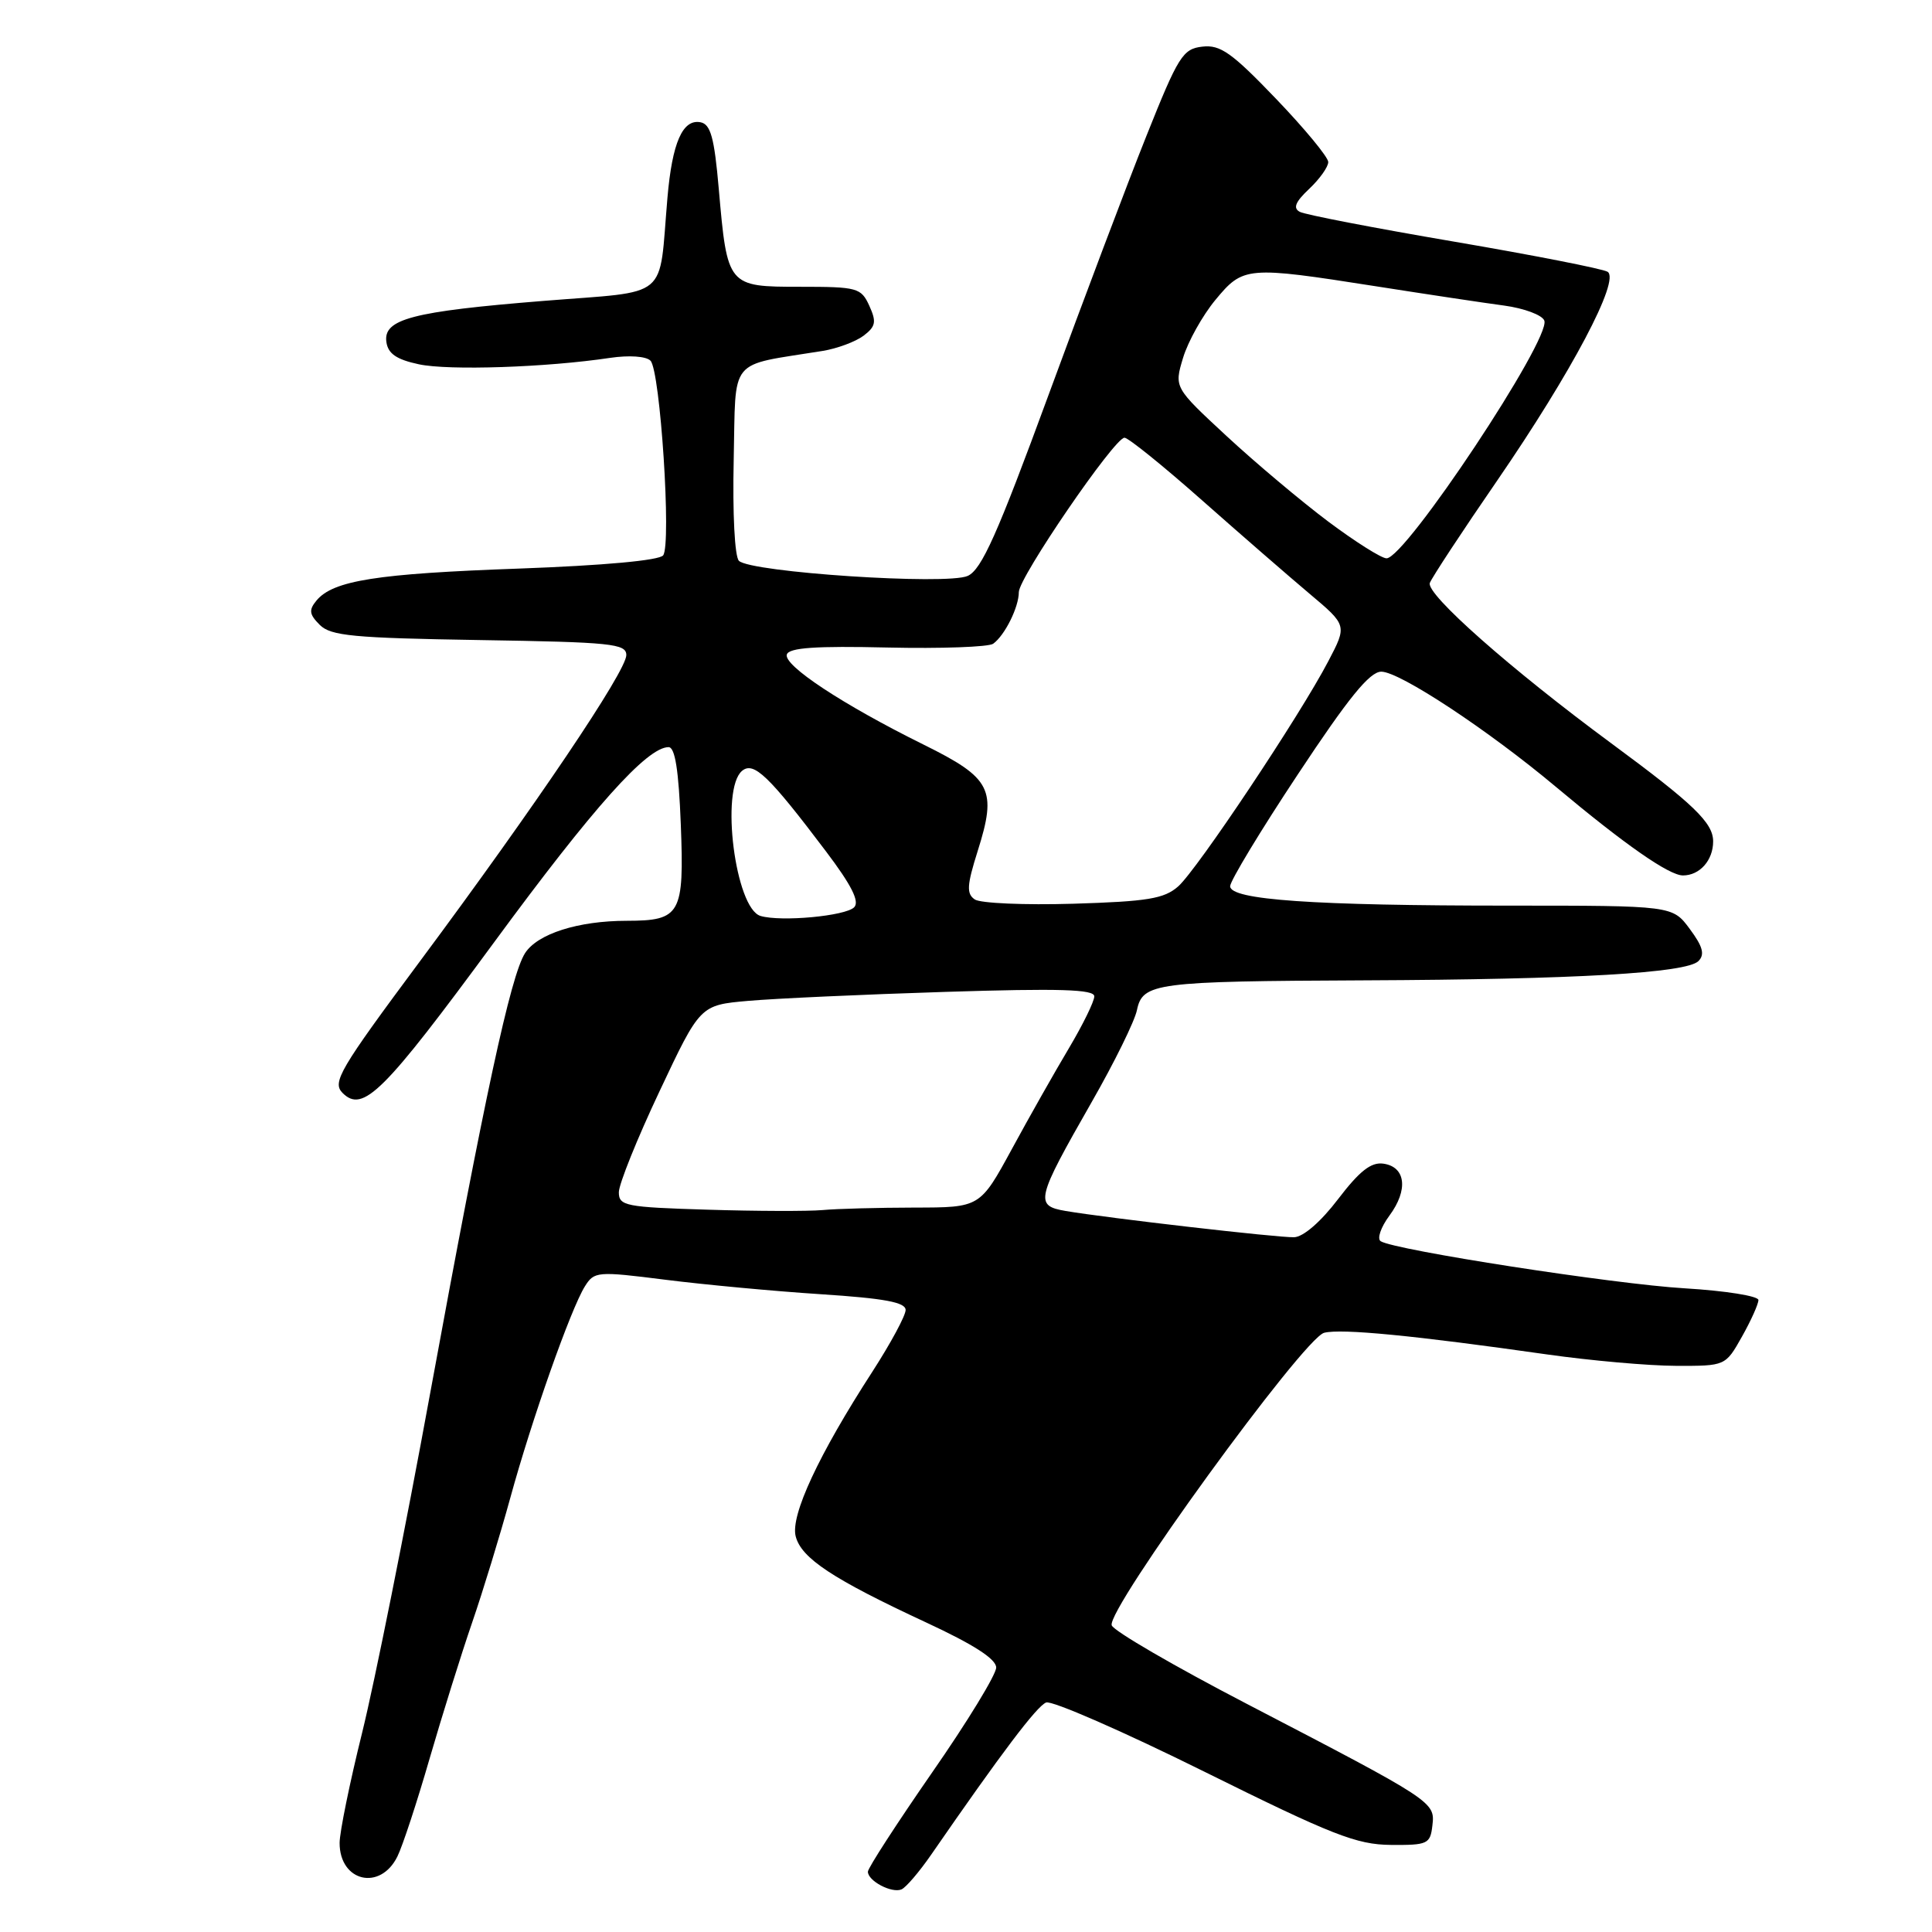 <?xml version="1.0" encoding="UTF-8" standalone="no"?>
<!DOCTYPE svg PUBLIC "-//W3C//DTD SVG 1.1//EN" "http://www.w3.org/Graphics/SVG/1.1/DTD/svg11.dtd" >
<svg xmlns="http://www.w3.org/2000/svg" xmlns:xlink="http://www.w3.org/1999/xlink" version="1.1" viewBox="0 0 256 256">
 <g >
 <path fill="currentColor"
d=" M 123.41 245.72 C 132.68 232.30 137.39 226.06 138.62 225.59 C 139.39 225.30 148.80 229.41 159.55 234.74 C 176.55 243.17 179.75 244.42 184.29 244.46 C 189.18 244.50 189.52 244.34 189.80 241.88 C 190.17 238.76 190.00 238.66 165.17 225.75 C 155.64 220.80 147.60 216.13 147.31 215.37 C 146.54 213.37 172.74 177.28 175.46 176.60 C 177.76 176.02 187.38 176.96 205.00 179.47 C 210.78 180.29 218.45 180.97 222.07 180.98 C 228.63 181.00 228.63 181.00 230.82 177.11 C 232.02 174.98 233.00 172.79 233.00 172.26 C 233.00 171.73 228.61 171.03 223.25 170.71 C 213.92 170.16 184.88 165.66 182.95 164.47 C 182.44 164.15 182.96 162.62 184.11 161.07 C 186.63 157.66 186.27 154.61 183.30 154.19 C 181.68 153.96 180.15 155.16 177.31 158.88 C 175.02 161.89 172.69 163.91 171.47 163.94 C 169.31 164.00 146.74 161.40 141.20 160.46 C 137.07 159.75 137.26 158.97 144.67 146.00 C 147.66 140.78 150.35 135.31 150.65 133.85 C 151.41 130.23 153.04 130.02 180.87 129.90 C 208.82 129.78 223.47 128.93 225.05 127.35 C 225.92 126.48 225.64 125.43 223.91 123.10 C 221.62 120.00 221.62 120.00 199.96 120.00 C 173.99 120.00 163.00 119.24 163.00 117.43 C 163.00 116.73 167.04 110.04 171.99 102.58 C 178.69 92.45 181.49 89.00 183.03 89.00 C 185.46 89.00 197.18 96.73 206.15 104.25 C 215.27 111.89 221.15 116.00 223.00 116.00 C 225.22 116.00 227.00 114.00 227.00 111.49 C 227.00 109.02 224.44 106.56 213.50 98.49 C 200.17 88.66 188.90 78.70 189.46 77.24 C 189.75 76.50 193.75 70.41 198.37 63.70 C 208.25 49.32 214.73 37.07 213.01 36.01 C 212.38 35.62 203.23 33.82 192.68 32.02 C 182.13 30.22 172.93 28.45 172.23 28.07 C 171.30 27.58 171.64 26.75 173.48 25.02 C 174.86 23.72 176.00 22.12 176.00 21.47 C 176.00 20.83 172.88 17.05 169.07 13.08 C 163.23 6.99 161.70 5.90 159.32 6.18 C 156.73 6.47 156.13 7.43 151.91 18.00 C 149.38 24.32 143.54 39.80 138.92 52.38 C 132.15 70.81 130.07 75.47 128.23 76.31 C 125.48 77.56 99.44 75.84 97.91 74.31 C 97.35 73.75 97.06 68.03 97.22 60.92 C 97.53 47.11 96.35 48.55 109.00 46.50 C 110.92 46.19 113.36 45.28 114.42 44.49 C 116.04 43.26 116.16 42.65 115.19 40.52 C 114.10 38.13 113.62 38.00 106.00 38.00 C 96.41 38.00 96.37 37.95 95.24 25.01 C 94.65 18.22 94.16 16.46 92.82 16.20 C 90.45 15.75 89.07 18.90 88.44 26.20 C 87.25 39.95 89.00 38.50 72.03 39.87 C 54.60 41.27 50.75 42.28 51.20 45.33 C 51.42 46.87 52.55 47.64 55.50 48.27 C 59.46 49.12 72.45 48.68 80.84 47.42 C 83.35 47.05 85.60 47.20 86.19 47.79 C 87.49 49.09 88.99 72.15 87.87 73.59 C 87.34 74.26 80.00 74.93 68.76 75.34 C 49.93 76.01 44.14 76.92 41.94 79.57 C 40.90 80.83 40.97 81.40 42.37 82.80 C 43.83 84.26 46.81 84.54 63.53 84.81 C 81.03 85.09 83.00 85.29 82.99 86.81 C 82.98 88.94 70.97 106.76 55.64 127.38 C 44.97 141.74 43.99 143.41 45.39 144.82 C 48.09 147.52 50.81 144.80 65.50 124.82 C 78.65 106.92 85.74 99.00 88.59 99.00 C 89.45 99.00 89.93 102.04 90.21 109.25 C 90.67 121.14 90.19 122.00 83.06 122.01 C 76.61 122.01 71.22 123.73 69.57 126.30 C 67.66 129.29 64.21 145.28 57.02 184.50 C 53.70 202.65 49.63 222.93 47.99 229.57 C 46.34 236.21 45.00 242.79 45.00 244.20 C 45.00 249.34 50.39 250.60 52.66 245.99 C 53.34 244.62 55.26 238.78 56.93 233.00 C 58.61 227.22 61.14 219.12 62.56 215.00 C 63.98 210.88 66.25 203.45 67.61 198.50 C 70.45 188.12 75.63 173.44 77.50 170.45 C 78.74 168.47 79.13 168.43 88.14 169.57 C 93.29 170.22 102.56 171.09 108.75 171.49 C 117.21 172.04 120.00 172.56 120.00 173.58 C 120.00 174.33 118.02 177.99 115.61 181.73 C 108.48 192.74 104.73 200.79 105.43 203.56 C 106.16 206.47 110.34 209.23 122.75 215.00 C 129.02 217.91 132.00 219.83 132.00 220.96 C 132.00 221.89 128.18 228.15 123.50 234.88 C 118.83 241.62 115.00 247.53 115.00 248.01 C 115.00 249.23 118.14 250.89 119.44 250.36 C 120.02 250.13 121.81 248.04 123.41 245.72 Z  M 93.75 160.29 C 82.88 159.96 82.00 159.79 82.00 157.98 C 82.00 156.91 84.42 150.89 87.39 144.60 C 92.77 133.18 92.77 133.18 99.14 132.62 C 102.64 132.31 114.39 131.77 125.25 131.43 C 140.41 130.95 145.00 131.09 145.00 132.02 C 145.00 132.69 143.49 135.77 141.65 138.87 C 139.80 141.97 136.39 147.99 134.08 152.25 C 129.86 160.00 129.86 160.00 121.18 160.01 C 116.41 160.02 110.92 160.16 109.00 160.34 C 107.08 160.51 100.21 160.49 93.75 160.29 Z  M 100.78 121.37 C 97.43 120.39 95.42 104.56 98.33 102.14 C 99.87 100.86 101.87 102.78 109.46 112.83 C 112.83 117.29 113.93 119.47 113.18 120.22 C 112.02 121.38 103.52 122.17 100.78 121.37 Z  M 129.16 119.18 C 128.05 118.42 128.11 117.32 129.55 112.76 C 132.13 104.59 131.38 103.12 122.39 98.67 C 111.69 93.38 103.78 88.16 104.26 86.72 C 104.56 85.82 108.11 85.58 117.59 85.80 C 124.69 85.96 131.00 85.73 131.60 85.30 C 133.15 84.18 135.00 80.45 135.00 78.46 C 135.00 76.51 147.67 58.00 149.00 58.00 C 149.50 58.00 154.10 61.71 159.23 66.25 C 164.36 70.79 170.80 76.38 173.53 78.68 C 178.50 82.86 178.50 82.86 176.01 87.61 C 172.26 94.80 158.62 115.24 156.12 117.45 C 154.26 119.09 152.06 119.45 142.20 119.75 C 135.77 119.94 129.90 119.69 129.16 119.18 Z  M 176.00 69.11 C 172.43 66.43 166.37 61.34 162.54 57.79 C 155.58 51.34 155.58 51.34 156.76 47.42 C 157.41 45.26 159.34 41.81 161.04 39.75 C 164.73 35.29 165.19 35.25 182.23 37.92 C 188.98 38.98 196.66 40.14 199.31 40.49 C 201.95 40.85 204.35 41.74 204.63 42.48 C 205.55 44.88 186.21 74.02 183.72 73.98 C 183.05 73.98 179.57 71.78 176.00 69.11 Z "/>
</g>
</svg>